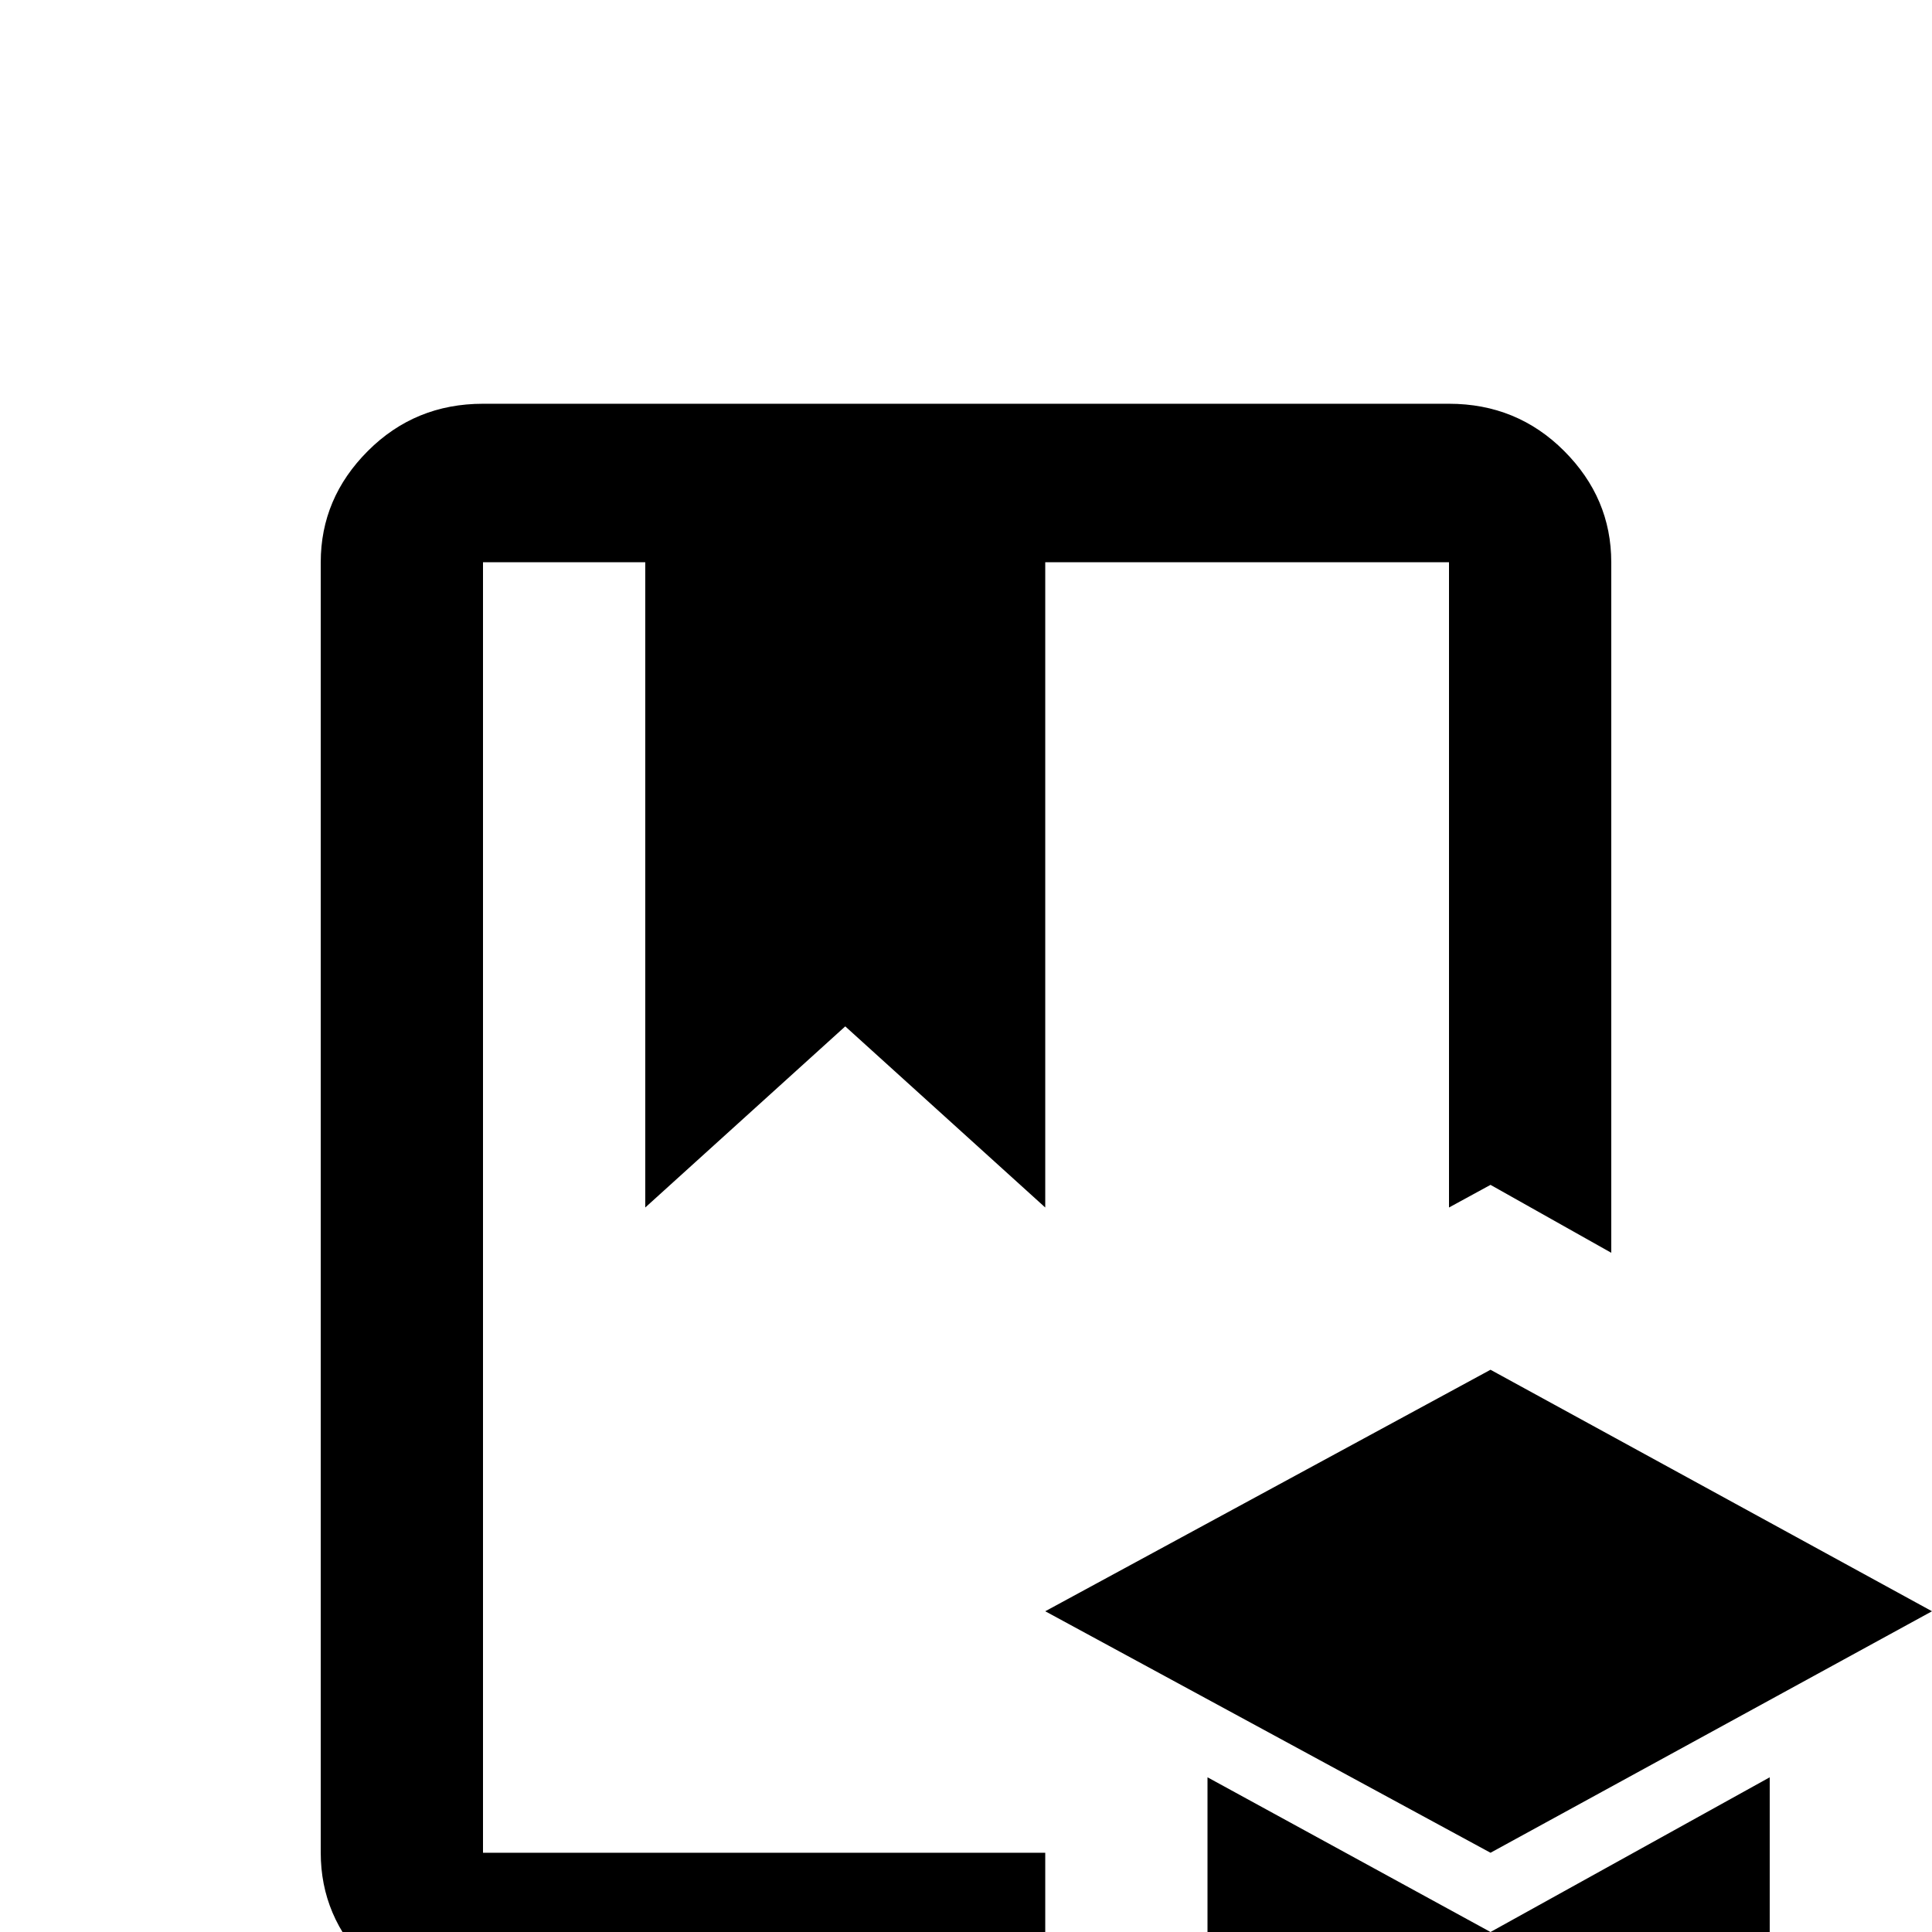 <svg xmlns="http://www.w3.org/2000/svg" viewBox="0 -512 512 512">
	<path fill="#000000" d="M128 -21H277V21H128Q110 21 97.5 8.5Q85 -4 85 -21V-363Q85 -380 97.5 -392.5Q110 -405 128 -405H384Q402 -405 414.5 -392.5Q427 -380 427 -363V-180L395 -198L384 -192V-363H277V-192L224 -240L171 -192V-363H128ZM512 -85L395 -149L277 -85L395 -21ZM320 -41V2L395 43L469 2V-41L395 0Z"/>
</svg>